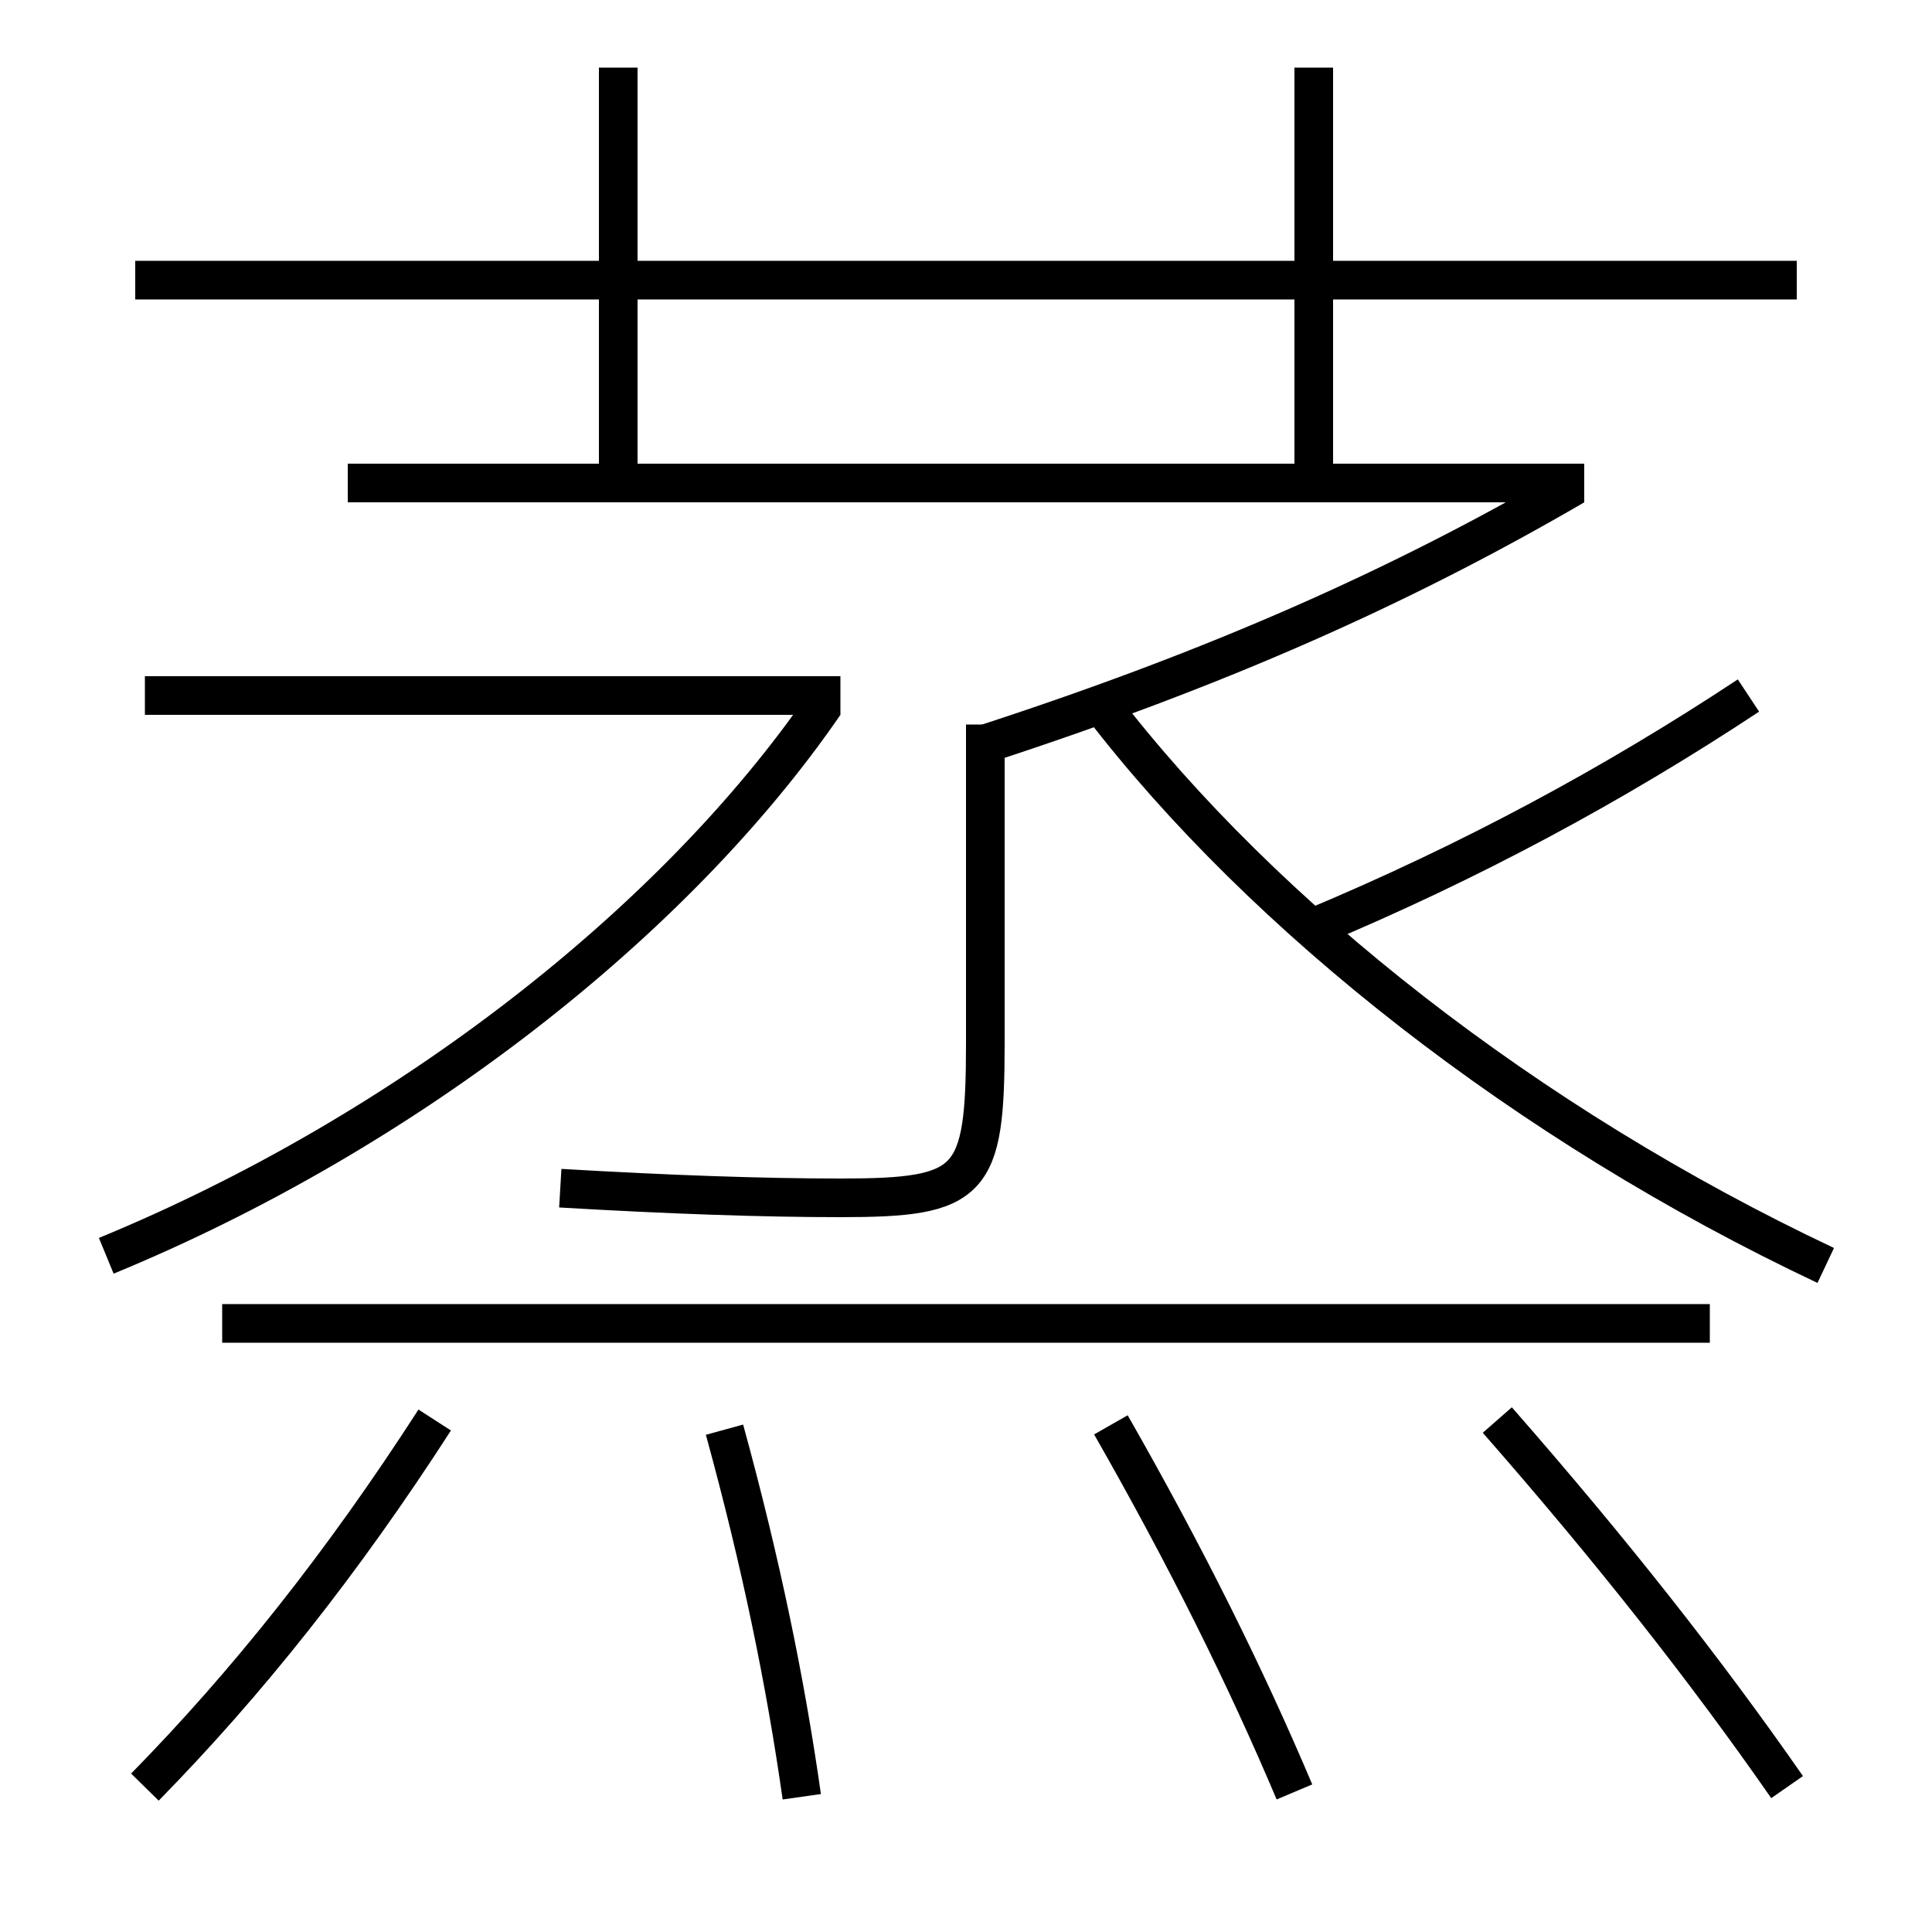 <?xml version='1.0' encoding='utf-8'?>
<svg xmlns="http://www.w3.org/2000/svg" height="100px" version="1.0" viewBox="0 0 100 100" width="100px" x="0px" y="0px">
<line fill="none" stroke="#000000" stroke-width="2" x1="82" x2="18" y1="25" y2="25" /><line fill="none" stroke="#000000" stroke-width="2" x1="88.5" x2="11.5" y1="68.5" y2="68.5" /><line fill="none" stroke="#000000" stroke-width="2" x1="7.5" x2="43.5" y1="36" y2="36" /><line fill="none" stroke="#000000" stroke-width="2" x1="7" x2="93" y1="14.5" y2="14.5" /><line fill="none" stroke="#000000" stroke-width="2" x1="32" x2="32" y1="25" y2="3.5" /><line fill="none" stroke="#000000" stroke-width="2" x1="68" x2="68" y1="25" y2="3.5" /><path d="M51,37.5 v16.5 c0,7.276 -0.683,8 -7.5,8 c-4,0 -8.863,-0.168 -14.5,-0.5" fill="none" stroke="#000000" stroke-width="2" /><path d="M81.496,25.138 c-9.111,5.303 -18.52,9.458 -30.496,13.362" fill="none" stroke="#000000" stroke-width="2" /><path d="M57,36.5 c8.406,10.963 22.014,21.692 37.5,29" fill="none" stroke="#000000" stroke-width="2" /><path d="M90.5,36 c-7.02,4.64 -14.441,8.628 -22.5,12" fill="none" stroke="#000000" stroke-width="2" /><path d="M42.676,36.434 c-7.733,11.251 -21.621,22.156 -37.176,28.566" fill="none" stroke="#000000" stroke-width="2" /><path d="M92.5,92.5 c-4.201,-6.038 -9.068,-12.229 -15,-19" fill="none" stroke="#000000" stroke-width="2" /><path d="M67,92.75 c-2.518,-5.955 -5.578,-12.131 -9.5,-19" fill="none" stroke="#000000" stroke-width="2" /><path d="M41.5,93 c-0.834,-5.872 -2.088,-12.033 -4,-19" fill="none" stroke="#000000" stroke-width="2" /><path d="M7.5,92.5 c5.269,-5.368 10.214,-11.575 15,-19" fill="none" stroke="#000000" stroke-width="2" /></svg>